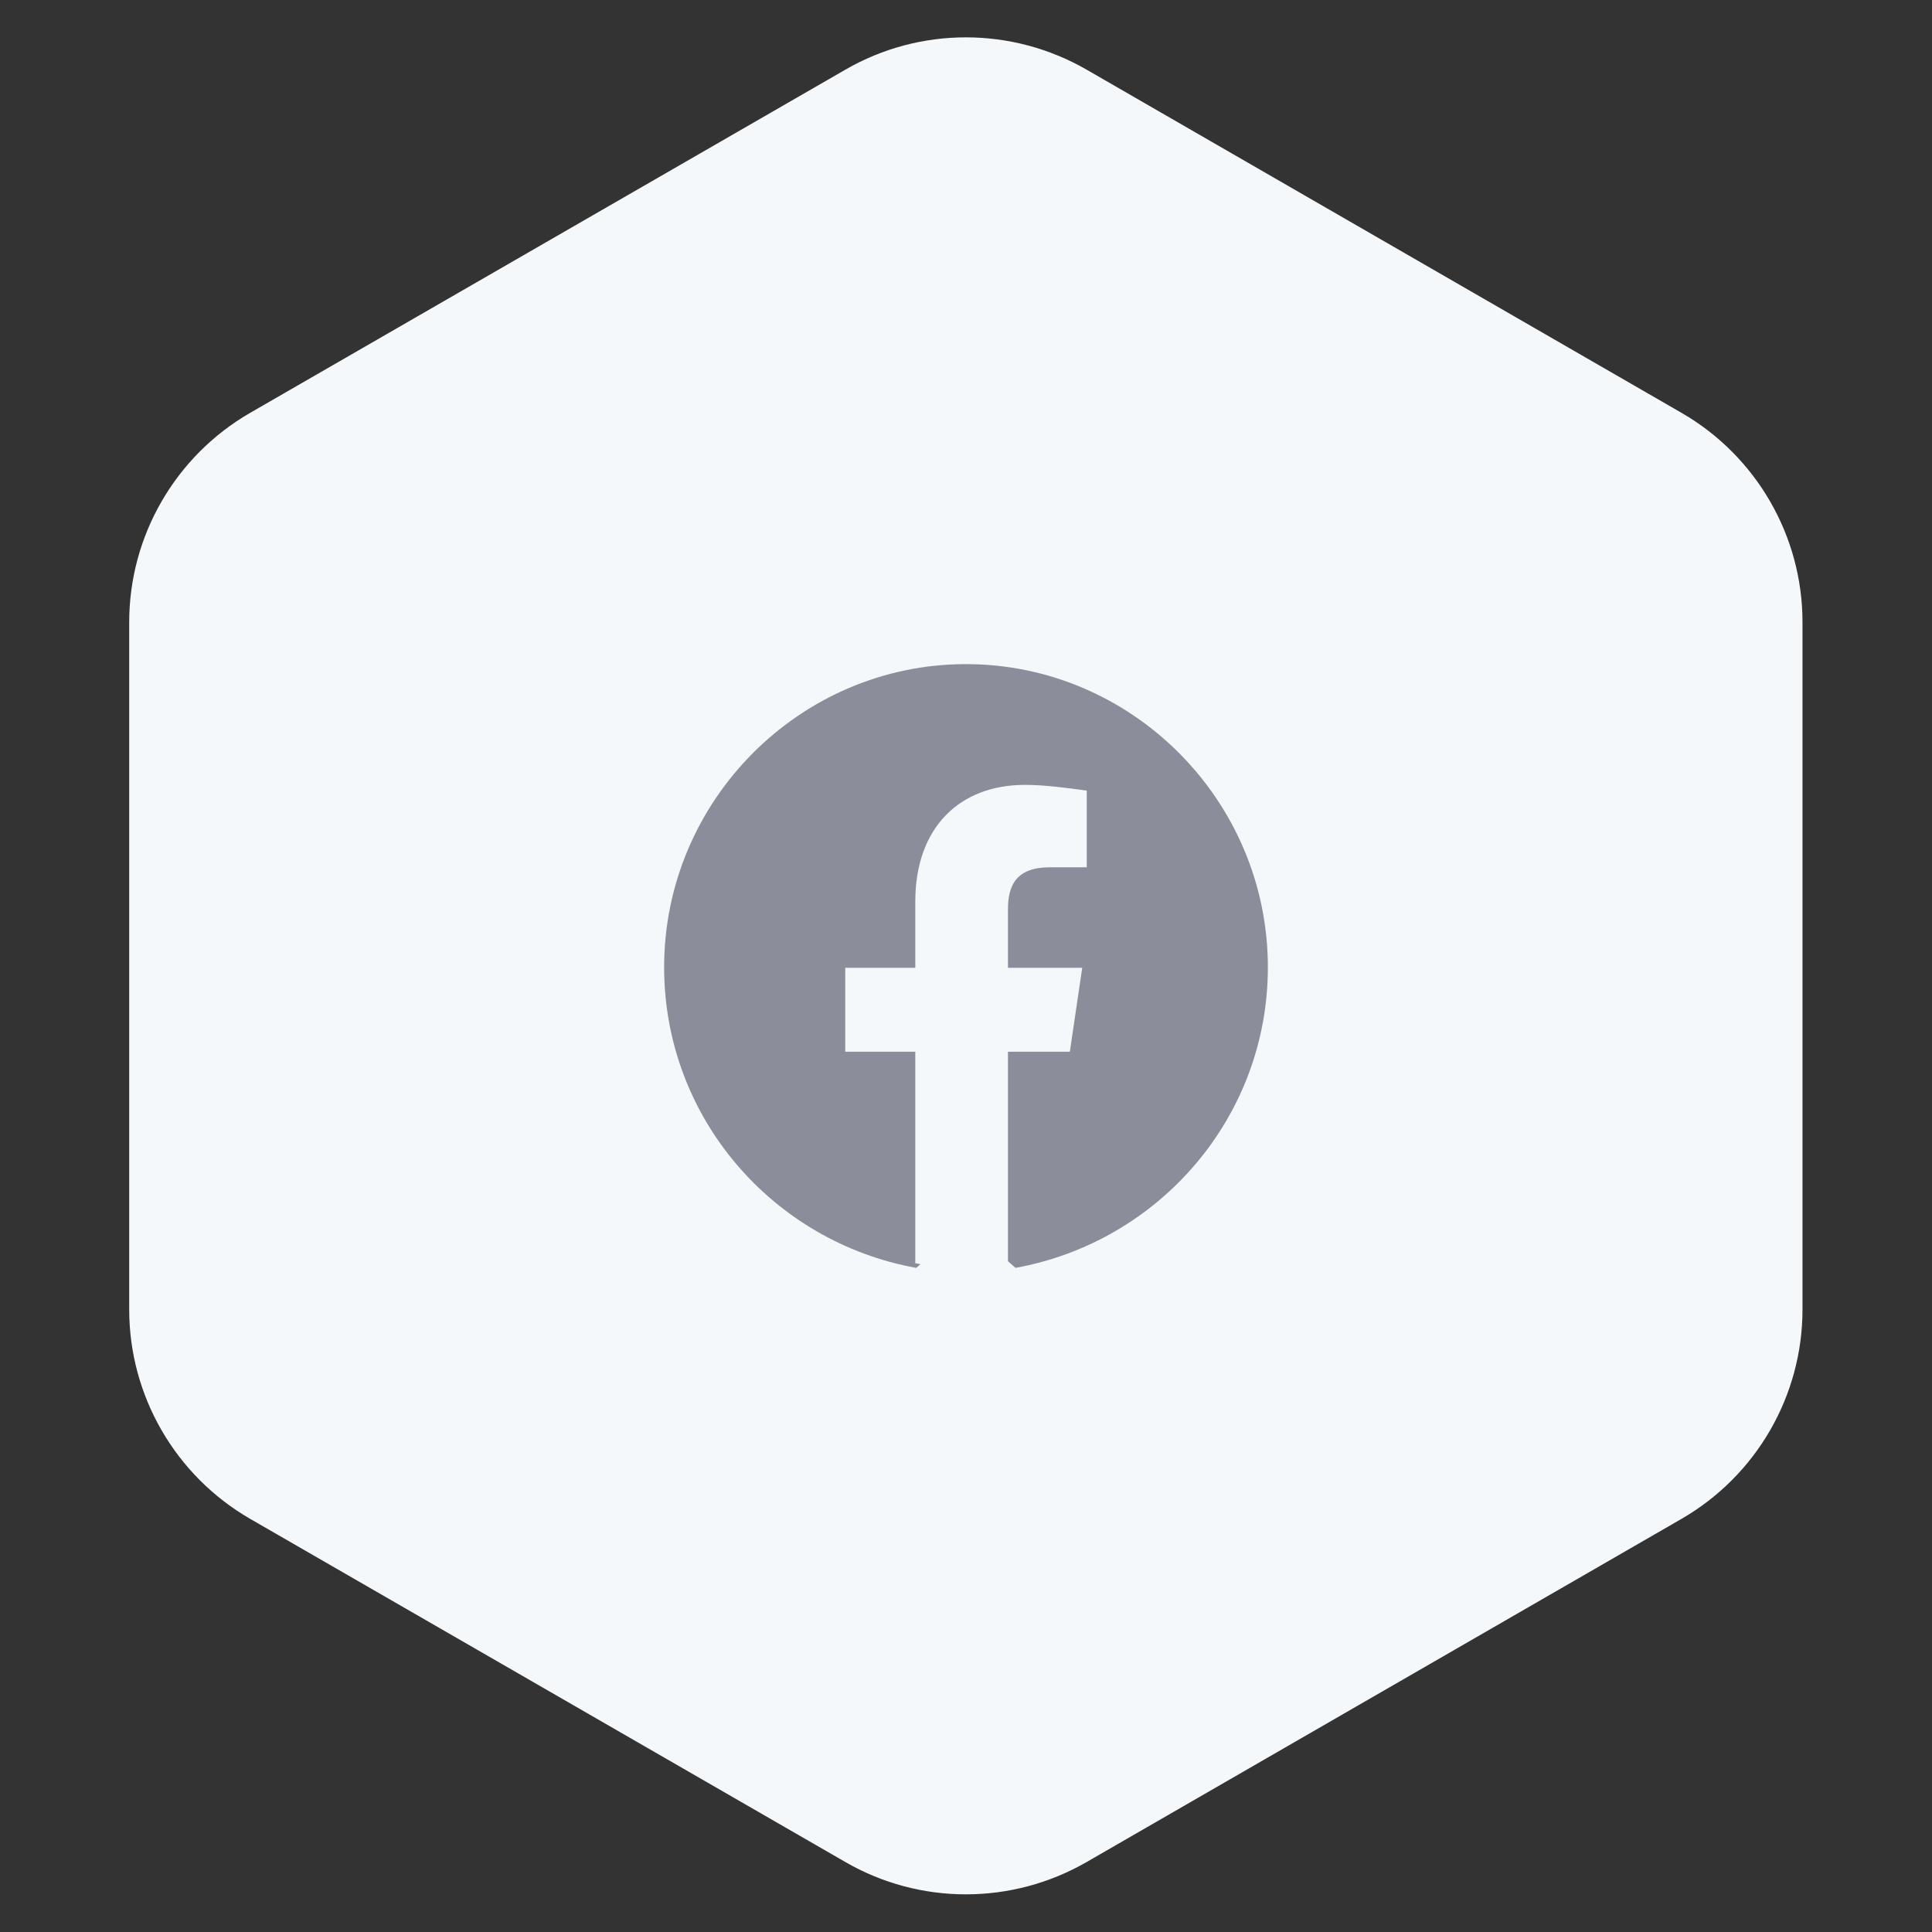 <svg width="64" height="64" viewBox="0 0 64 64" fill="none" xmlns="http://www.w3.org/2000/svg" xmlns:xlink="http://www.w3.org/1999/xlink">
	<rect x="0" y="0" width="64" height="64" fill="#333333" stroke="none"/>
	<desc>
			Created with Pixso.
	</desc>
	<defs>
		<clipPath id="clip17_31395">
			<rect id="Facebook_f_logo_(2021) 1" rx="-0.5" width="23" height="23" transform="translate(20.5 20.5)" fill="white" fill-opacity="0"/>
		</clipPath>
	</defs>
	<path id="Polygon 7" d="M28 2.31L8.28 13.68C5.81 15.11 4.28 17.75 4.28 20.61L4.28 43.38C4.28 46.24 5.81 48.88 8.28 50.31L28 61.68C30.47 63.11 33.52 63.11 36 61.68L55.71 50.31C58.18 48.88 59.71 46.24 59.71 43.38L59.71 20.61C59.71 17.75 58.18 15.11 55.71 13.68L36 2.31C33.52 0.88 30.47 0.88 28 2.31Z" fill="#F5F8FA" fill-opacity="1" fill-rule="evenodd"/>
	<path id="Polygon 7" d="M8.28 13.68C5.81 15.11 4.28 17.75 4.28 20.61L4.28 43.38C4.28 46.24 5.81 48.88 8.28 50.31L28 61.68C30.47 63.11 33.52 63.11 36 61.68L55.71 50.31C58.18 48.88 59.71 46.24 59.71 43.38L59.71 20.61C59.71 17.75 58.18 15.11 55.71 13.68L36 2.31C33.52 0.88 30.47 0.88 28 2.31L8.28 13.68ZM9.28 15.42C7.42 16.49 6.28 18.47 6.28 20.61L6.28 43.38C6.28 45.52 7.42 47.5 9.28 48.57L29 59.96C30.85 61.03 33.14 61.03 35 59.96L54.71 48.57C56.57 47.5 57.71 45.52 57.71 43.38L57.71 20.61C57.71 18.47 56.57 16.49 54.71 15.42L35 4.03C33.14 2.96 30.85 2.96 29 4.03L9.28 15.42Z" fill="#7D41FD" fill-opacity="0" fill-rule="evenodd"/>
	<rect id="Facebook_f_logo_(2021) 1" rx="-0.5" width="23" height="23" transform="translate(20.5 20.5)" fill="#FFFFFF" fill-opacity="0"/>
	<g clip-path="url(#clip17_31395)">
		<path id="Vector" d="M30.35 42C25.6 41.14 22 37.02 22 32.04C22 26.52 26.5 22 32 22C37.5 22 42 26.52 42 32.04C42 37.02 38.39 41.14 33.64 42L33.39 41.78L33.39 34.84L35.44 34.84L35.85 32.06L33.39 32.06L33.39 30.12C33.39 29.32 33.67 28.73 34.78 28.73L36 28.73L36 26.19C35.34 26.1 34.6 26 33.95 26C31.81 26 30.32 27.39 30.32 29.87L30.32 32.06L28 32.06L28 34.84L30.32 34.84L30.32 41.85C30.38 41.85 30.43 41.87 30.49 41.88L30.35 42Z" fill="#8B8E9A" fill-opacity="1" fill-rule="evenodd"/>
	</g>
</svg>
